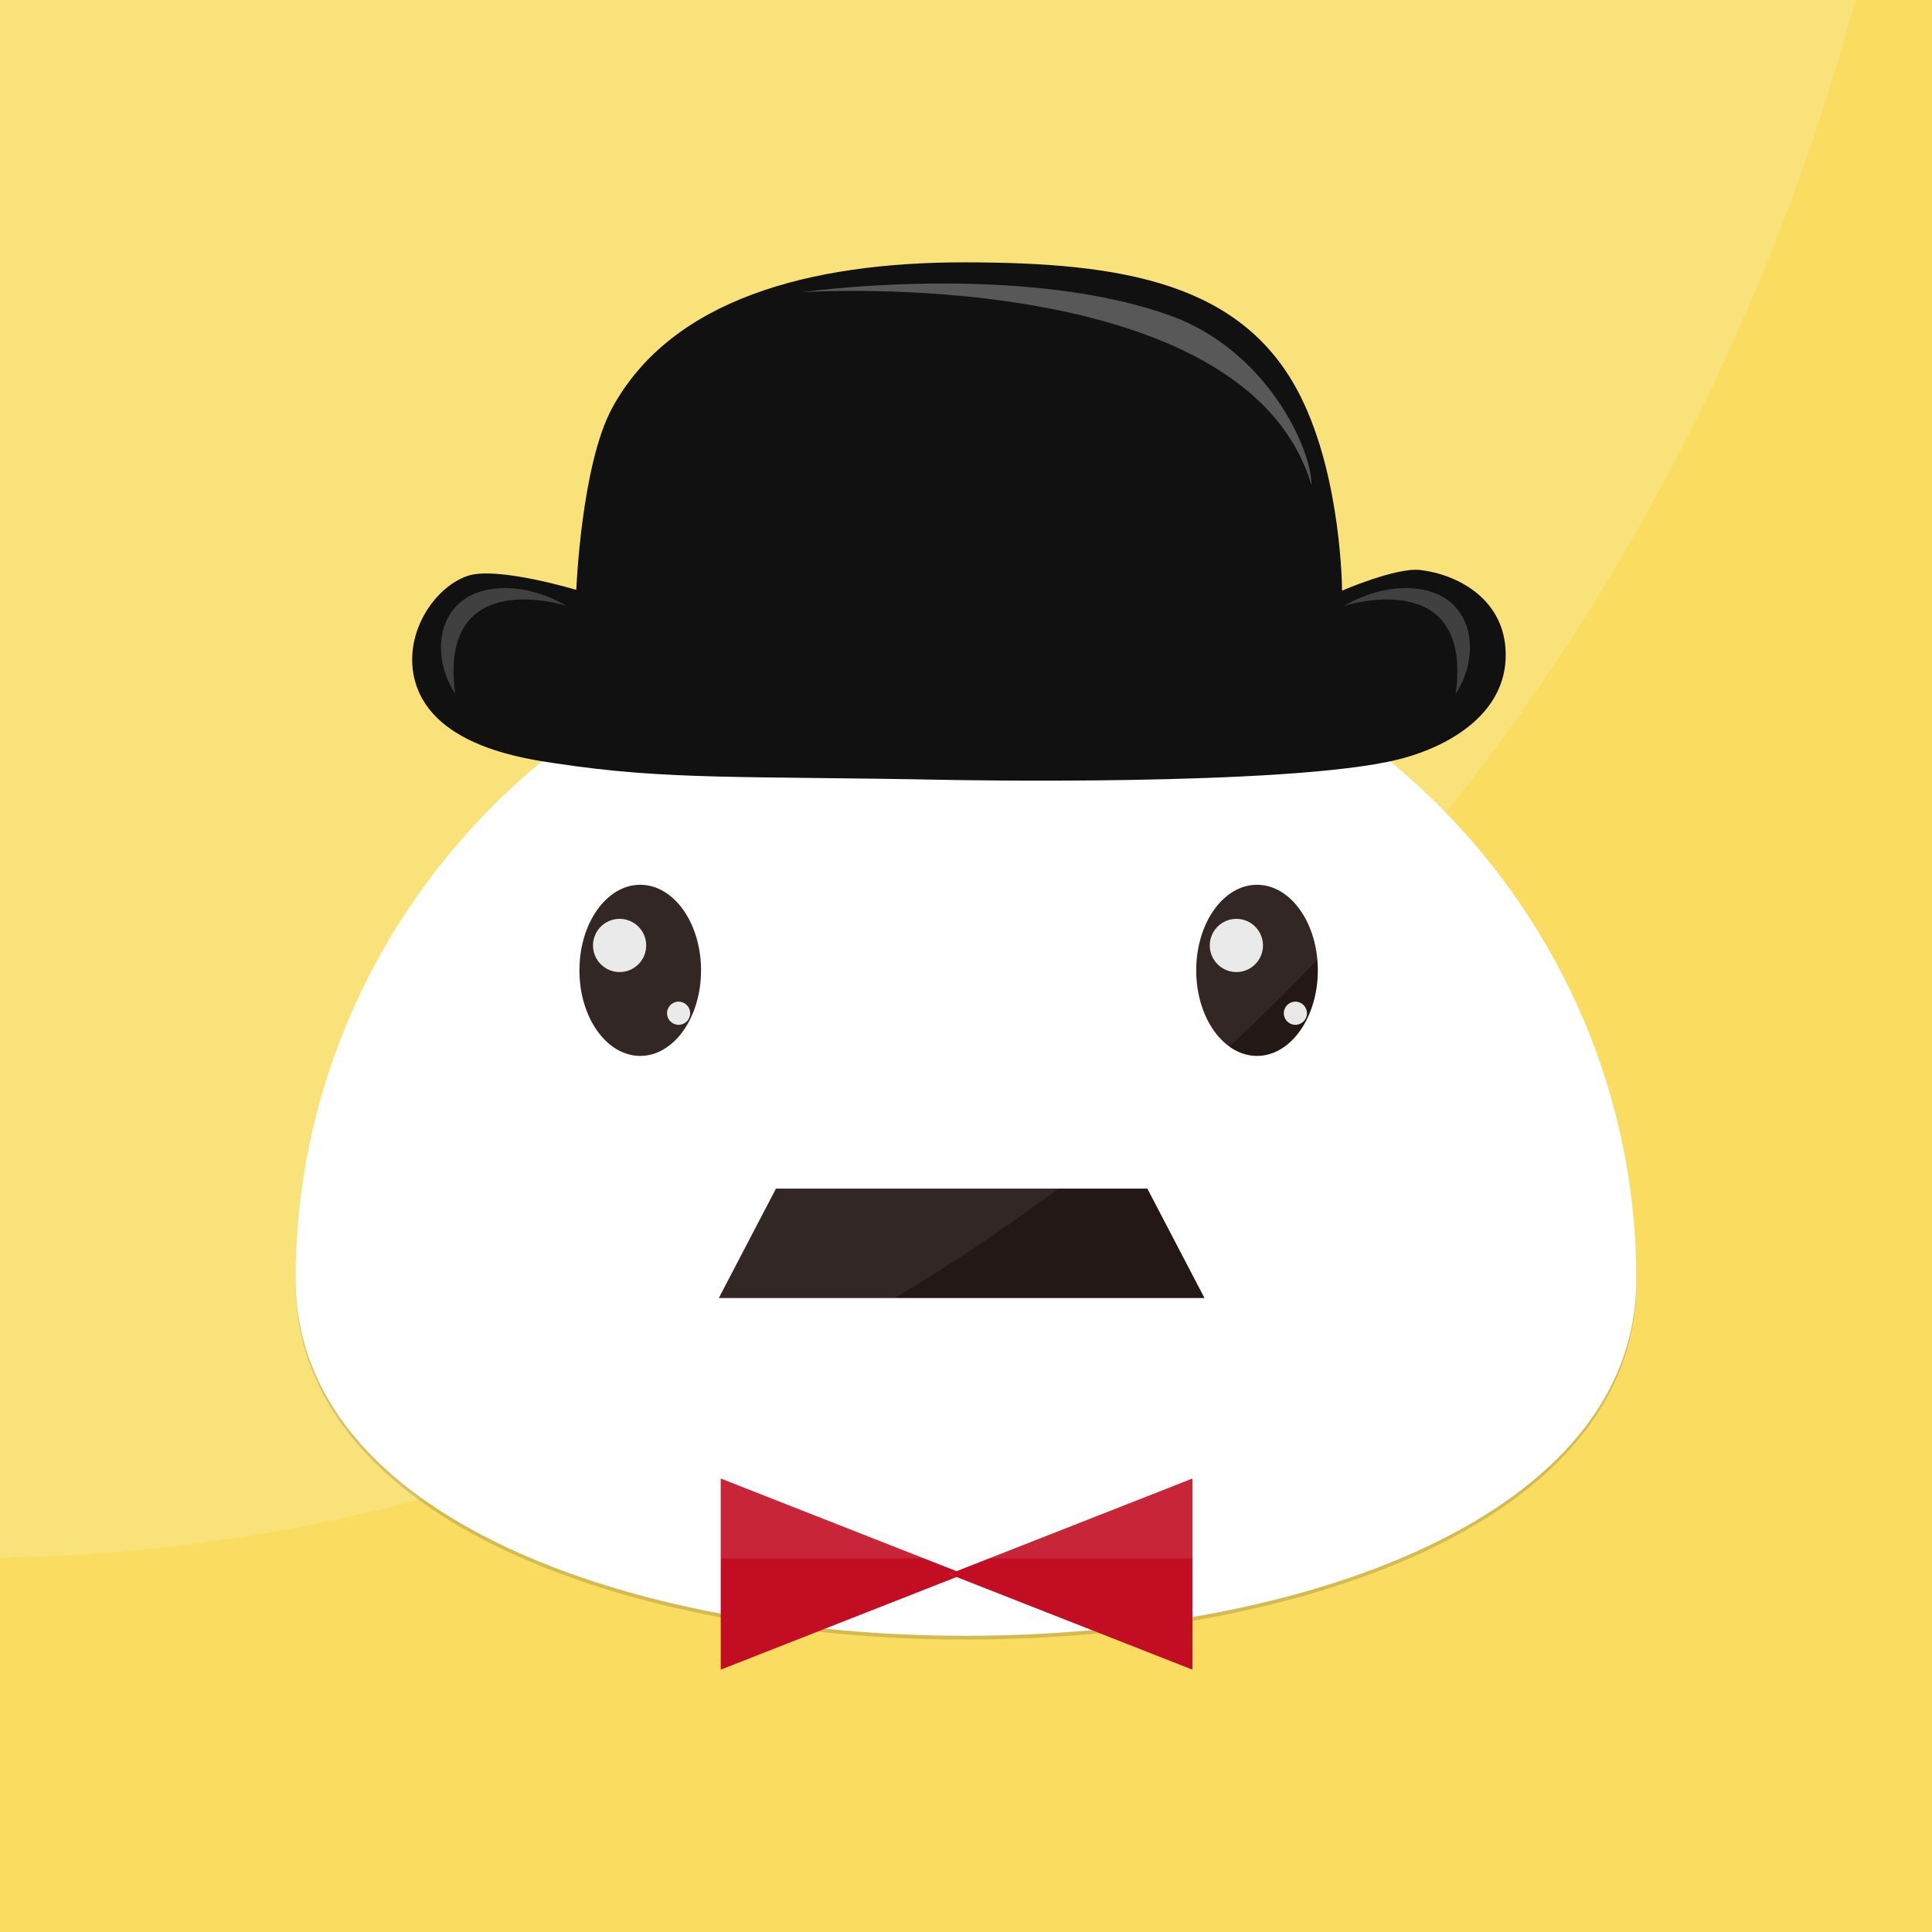 <?xml version="1.0" encoding="utf-8"?>
<!-- Generator: Adobe Illustrator 17.0.0, SVG Export Plug-In . SVG Version: 6.00 Build 0)  -->
<!DOCTYPE svg PUBLIC "-//W3C//DTD SVG 1.1//EN" "http://www.w3.org/Graphics/SVG/1.1/DTD/svg11.dtd">
<svg version="1.1" id="图层_1" xmlns="http://www.w3.org/2000/svg" xmlns:xlink="http://www.w3.org/1999/xlink" x="0px" y="0px"
	 width="512px" height="512px" viewBox="0 0 512 512" enable-background="new 0 0 512 512" xml:space="preserve">
<g>
	<rect fill="#FADD60" width="512" height="512"/>
</g>
<path opacity="0.1" fill="#FFFFFF" d="M0,22v390.828C229.433,409.061,428.058,234.94,491.705,0H0"/>
<path opacity="0.1" fill="#FFFFFF" d="M190.256,204.525c22.71,1.48,36.251,1.973,62.812,2.54c8.302,0.177,61.979-2.233,64.241-2.563
	c1.724-0.252-47.787-0.729-64.517-0.732C237.879,203.767,190.256,204.525,190.256,204.525z"/>
<g>
	<g>
		<g opacity="0.16">
			<path d="M433.651,340c0,126-355.303,126-355.303,0c0-97,79.537-177.651,177.651-177.651S433.651,243,433.651,340z"/>
		</g>
		<g>
			<path fill="#FFFFFF" d="M433.651,339c0,126-355.303,126-355.303,0c0-97,79.537-177.651,177.651-177.651S433.651,242,433.651,339z
				"/>
		</g>
	</g>
	<g>
		<polygon fill="#C30D23" points="191,442.476 191,391.828 255.461,417.152 		"/>
		<polygon opacity="0.5" fill="#FFFFFF" points="316,442.476 316,391.828 251.539,417.152 		"/>
		<polygon fill="#C30D23" points="316,442.476 316,391.828 251.539,417.152 		"/>
		<polygon opacity="0.1" fill="#FFFFFF" points="253.5,415.344 191,391.828 191,413 252.547,413 261.755,413 316,413 316,391.828 		
			"/>
	</g>
	<path d="M250.739,206.674c0,0,90.482,1.833,119.665-5.372c14.061-3.472,29.889-12.8,28.547-29.705
		c-1.046-13.17-12.869-19.416-22.595-20.541c-6.397-0.74-20.699,5.478-20.699,5.478s-0.077-29.601-10.958-51.404
		c-15.084-30.224-47.075-35.606-89.219-35.606c-40.637,0-77.46,9.657-93.225,38.554c-8.215,15.059-9.533,48.245-9.533,48.245
		s-21.111-6.367-28.863-3.687c-9.095,3.144-17.424,15.982-13.735,28.336c5.091,17.05,29.593,20.178,37.227,21.34
		C176.807,206.796,197.016,205.621,250.739,206.674z"/>
	<polygon fill="#231815" points="304.064,315 205.633,315 190.49,344 319.208,344 	"/>
	<path opacity="0.2" fill="#FAFAFA" d="M356.241,160.556c5.444-3.261,12.991-5.566,20.12-4.413
		c14.676,2.374,15.971,17.842,9.425,27.698C390.39,149.524,356.241,160.556,356.241,160.556z"/>
	<path opacity="0.2" fill="#FAFAFA" d="M150.075,160.556c-5.427-3.261-12.952-5.566-20.06-4.413
		c-14.632,2.374-15.923,17.842-9.396,27.698C116.028,149.524,150.075,160.556,150.075,160.556z"/>
	<path opacity="0.3" fill="#FFFFFF" d="M212.396,77.437c20.505-2.625,65.343-5.349,97.551,6.124
		c25.481,9.077,37.621,34.996,37.621,45.057C330.015,69.563,212.396,77.437,212.396,77.437z"/>
	<ellipse fill="#231815" cx="169.668" cy="257.151" rx="16.115" ry="22.678"/>
	<circle opacity="0.9" fill="#FFFFFF" cx="164.201" cy="250.556" r="7.05"/>
	<circle opacity="0.9" fill="#FFFFFF" cx="179.836" cy="268.518" r="3.07"/>
	<ellipse fill="#231815" cx="333.123" cy="257.151" rx="16.115" ry="22.678"/>
	<circle opacity="0.9" fill="#FFFFFF" cx="327.655" cy="250.556" r="7.05"/>
	<circle opacity="0.9" fill="#FFFFFF" cx="343.291" cy="268.518" r="3.07"/>
</g>
<path opacity="0.1" fill="#FFFFFF" d="M0,4.162"/>
<path opacity="0.07" fill="#FFFFFF" d="M0,22v390.828C229.433,409.061,428.058,234.94,491.705,0H0"/>
</svg>
